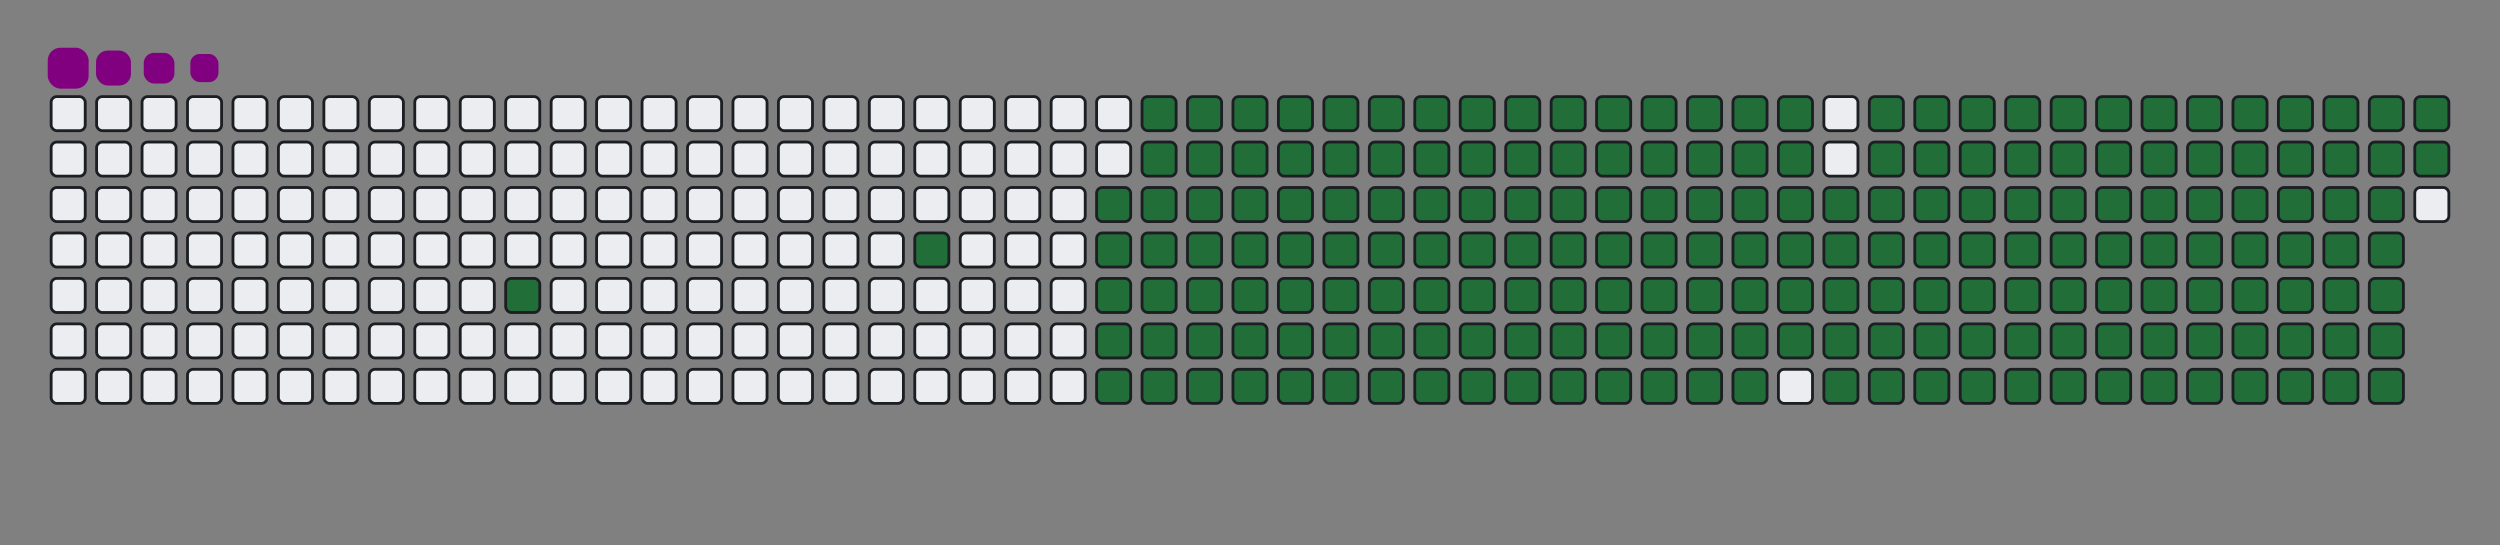 <svg viewBox="-16 -32 880 192" width="880" height="192" xmlns="http://www.w3.org/2000/svg"><rect x="-16" y="-32" width="880" height="192" fill="#808080" stroke="none"/><desc>Generated with https://github.com/Platane/snk</desc><style>@keyframes c0{5.18%{fill:#216e39}5.2%,to{fill:#ebedf0}}@keyframes c1{8.64%{fill:#216e39}8.66%,to{fill:#ebedf0}}@keyframes c2{49.12%{fill:#216e39}49.14%,to{fill:#ebedf0}}@keyframes c3{10.02%{fill:#216e39}10.04%,to{fill:#ebedf0}}@keyframes c4{49.82%{fill:#216e39}49.84%,to{fill:#ebedf0}}@keyframes c5{69.54%{fill:#216e39}69.56%,to{fill:#ebedf0}}@keyframes c6{69.89%{fill:#216e39}69.91%,to{fill:#ebedf0}}@keyframes c7{39.09%{fill:#216e39}39.11%,to{fill:#ebedf0}}@keyframes c8{39.44%{fill:#216e39}39.46%,to{fill:#ebedf0}}@keyframes c9{48.78%{fill:#216e39}48.8%,to{fill:#ebedf0}}@keyframes ca{10.37%{fill:#216e39}10.39%,to{fill:#ebedf0}}@keyframes cb{50.16%{fill:#216e39}50.18%,to{fill:#ebedf0}}@keyframes cc{69.19%{fill:#216e39}69.21%,to{fill:#ebedf0}}@keyframes cd{70.23%{fill:#216e39}70.25%,to{fill:#ebedf0}}@keyframes ce{38.74%{fill:#216e39}38.76%,to{fill:#ebedf0}}@keyframes cf{39.78%{fill:#216e39}39.8%,to{fill:#ebedf0}}@keyframes cg{48.43%{fill:#216e39}48.45%,to{fill:#ebedf0}}@keyframes ch{10.72%{fill:#216e39}10.74%,to{fill:#ebedf0}}@keyframes ci{50.51%{fill:#216e39}50.53%,to{fill:#ebedf0}}@keyframes cj{68.85%{fill:#216e39}68.87%,to{fill:#ebedf0}}@keyframes ck{70.58%{fill:#216e39}70.6%,to{fill:#ebedf0}}@keyframes cl{38.4%{fill:#216e39}38.42%,to{fill:#ebedf0}}@keyframes cm{40.13%{fill:#216e39}40.15%,to{fill:#ebedf0}}@keyframes cn{48.09%{fill:#216e39}48.11%,to{fill:#ebedf0}}@keyframes co{11.06%{fill:#216e39}11.08%,to{fill:#ebedf0}}@keyframes cp{50.86%{fill:#216e39}50.88%,to{fill:#ebedf0}}@keyframes cq{68.5%{fill:#216e39}68.52%,to{fill:#ebedf0}}@keyframes cr{70.92%{fill:#216e39}70.94%,to{fill:#ebedf0}}@keyframes cs{38.05%{fill:#216e39}38.07%,to{fill:#ebedf0}}@keyframes ct{40.47%{fill:#216e39}40.49%,to{fill:#ebedf0}}@keyframes cu{47.74%{fill:#216e39}47.76%,to{fill:#ebedf0}}@keyframes cv{11.41%{fill:#216e39}11.43%,to{fill:#ebedf0}}@keyframes cw{51.2%{fill:#216e39}51.22%,to{fill:#ebedf0}}@keyframes cx{68.16%{fill:#216e39}68.18%,to{fill:#ebedf0}}@keyframes cy{71.27%{fill:#216e39}71.29%,to{fill:#ebedf0}}@keyframes cz{37.71%{fill:#216e39}37.73%,to{fill:#ebedf0}}@keyframes c10{40.82%{fill:#216e39}40.84%,to{fill:#ebedf0}}@keyframes c11{47.39%{fill:#216e39}47.41%,to{fill:#ebedf0}}@keyframes c12{11.75%{fill:#216e39}11.77%,to{fill:#ebedf0}}@keyframes c13{51.55%{fill:#216e39}51.57%,to{fill:#ebedf0}}@keyframes c14{67.81%{fill:#216e39}67.83%,to{fill:#ebedf0}}@keyframes c15{71.62%{fill:#216e39}71.64%,to{fill:#ebedf0}}@keyframes c16{37.36%{fill:#216e39}37.38%,to{fill:#ebedf0}}@keyframes c17{41.17%{fill:#216e39}41.19%,to{fill:#ebedf0}}@keyframes c18{47.05%{fill:#216e39}47.07%,to{fill:#ebedf0}}@keyframes c19{12.1%{fill:#216e39}12.12%,to{fill:#ebedf0}}@keyframes c1a{51.89%{fill:#216e39}51.91%,to{fill:#ebedf0}}@keyframes c1b{67.46%{fill:#216e39}67.48%,to{fill:#ebedf0}}@keyframes c1c{71.96%{fill:#216e39}71.98%,to{fill:#ebedf0}}@keyframes c1d{37.01%{fill:#216e39}37.03%,to{fill:#ebedf0}}@keyframes c1e{41.51%{fill:#216e39}41.53%,to{fill:#ebedf0}}@keyframes c1f{46.7%{fill:#216e39}46.72%,to{fill:#ebedf0}}@keyframes c1g{12.45%{fill:#216e39}12.47%,to{fill:#ebedf0}}@keyframes c1h{52.24%{fill:#216e39}52.26%,to{fill:#ebedf0}}@keyframes c1i{67.12%{fill:#216e39}67.14%,to{fill:#ebedf0}}@keyframes c1j{72.31%{fill:#216e39}72.33%,to{fill:#ebedf0}}@keyframes c1k{36.67%{fill:#216e39}36.69%,to{fill:#ebedf0}}@keyframes c1l{41.86%{fill:#216e39}41.88%,to{fill:#ebedf0}}@keyframes c1m{46.36%{fill:#216e39}46.38%,to{fill:#ebedf0}}@keyframes c1n{12.79%{fill:#216e39}12.81%,to{fill:#ebedf0}}@keyframes c1o{52.59%{fill:#216e39}52.61%,to{fill:#ebedf0}}@keyframes c1p{66.77%{fill:#216e39}66.79%,to{fill:#ebedf0}}@keyframes c1q{72.65%{fill:#216e39}72.67%,to{fill:#ebedf0}}@keyframes c1r{36.32%{fill:#216e39}36.34%,to{fill:#ebedf0}}@keyframes c1s{42.2%{fill:#216e39}42.22%,to{fill:#ebedf0}}@keyframes c1t{46.01%{fill:#216e39}46.03%,to{fill:#ebedf0}}@keyframes c1u{13.14%{fill:#216e39}13.16%,to{fill:#ebedf0}}@keyframes c1v{52.93%{fill:#216e39}52.95%,to{fill:#ebedf0}}@keyframes c1w{66.43%{fill:#216e39}66.45%,to{fill:#ebedf0}}@keyframes c1x{73%{fill:#216e39}73.02%,to{fill:#ebedf0}}@keyframes c1y{35.98%{fill:#216e39}36%,to{fill:#ebedf0}}@keyframes c1z{42.55%{fill:#216e39}42.57%,to{fill:#ebedf0}}@keyframes c20{45.66%{fill:#216e39}45.68%,to{fill:#ebedf0}}@keyframes c21{13.48%{fill:#216e39}13.5%,to{fill:#ebedf0}}@keyframes c22{53.28%{fill:#216e39}53.3%,to{fill:#ebedf0}}@keyframes c23{66.08%{fill:#216e39}66.1%,to{fill:#ebedf0}}@keyframes c24{73.35%{fill:#216e39}73.37%,to{fill:#ebedf0}}@keyframes c25{35.63%{fill:#216e39}35.65%,to{fill:#ebedf0}}@keyframes c26{42.9%{fill:#216e39}42.92%,to{fill:#ebedf0}}@keyframes c27{45.32%{fill:#216e39}45.34%,to{fill:#ebedf0}}@keyframes c28{13.83%{fill:#216e39}13.85%,to{fill:#ebedf0}}@keyframes c29{53.62%{fill:#216e39}53.64%,to{fill:#ebedf0}}@keyframes c2a{65.73%{fill:#216e39}65.75%,to{fill:#ebedf0}}@keyframes c2b{73.69%{fill:#216e39}73.71%,to{fill:#ebedf0}}@keyframes c2c{35.28%{fill:#216e39}35.3%,to{fill:#ebedf0}}@keyframes c2d{43.24%{fill:#216e39}43.26%,to{fill:#ebedf0}}@keyframes c2e{44.97%{fill:#216e39}44.99%,to{fill:#ebedf0}}@keyframes c2f{14.18%{fill:#216e39}14.2%,to{fill:#ebedf0}}@keyframes c2g{53.97%{fill:#216e39}53.99%,to{fill:#ebedf0}}@keyframes c2h{65.39%{fill:#216e39}65.41%,to{fill:#ebedf0}}@keyframes c2i{74.04%{fill:#216e39}74.06%,to{fill:#ebedf0}}@keyframes c2j{34.94%{fill:#216e39}34.96%,to{fill:#ebedf0}}@keyframes c2k{43.59%{fill:#216e39}43.61%,to{fill:#ebedf0}}@keyframes c2l{44.63%{fill:#216e39}44.65%,to{fill:#ebedf0}}@keyframes c2m{14.52%{fill:#216e39}14.54%,to{fill:#ebedf0}}@keyframes c2n{54.32%{fill:#216e39}54.34%,to{fill:#ebedf0}}@keyframes c2o{65.04%{fill:#216e39}65.06%,to{fill:#ebedf0}}@keyframes c2p{74.38%{fill:#216e39}74.4%,to{fill:#ebedf0}}@keyframes c2q{34.59%{fill:#216e39}34.61%,to{fill:#ebedf0}}@keyframes c2r{43.93%{fill:#216e39}43.95%,to{fill:#ebedf0}}@keyframes c2s{44.28%{fill:#216e39}44.3%,to{fill:#ebedf0}}@keyframes c2t{14.87%{fill:#216e39}14.89%,to{fill:#ebedf0}}@keyframes c2u{54.66%{fill:#216e39}54.68%,to{fill:#ebedf0}}@keyframes c2v{64.7%{fill:#216e39}64.72%,to{fill:#ebedf0}}@keyframes c2w{74.73%{fill:#216e39}74.75%,to{fill:#ebedf0}}@keyframes c2x{34.25%{fill:#216e39}34.27%,to{fill:#ebedf0}}@keyframes c2y{33.9%{fill:#216e39}33.92%,to{fill:#ebedf0}}@keyframes c2z{33.55%{fill:#216e39}33.57%,to{fill:#ebedf0}}@keyframes c30{15.21%{fill:#216e39}15.23%,to{fill:#ebedf0}}@keyframes c31{55.01%{fill:#216e39}55.03%,to{fill:#ebedf0}}@keyframes c32{64.35%{fill:#216e39}64.37%,to{fill:#ebedf0}}@keyframes c33{33.21%{fill:#216e39}33.23%,to{fill:#ebedf0}}@keyframes c34{15.56%{fill:#216e39}15.58%,to{fill:#ebedf0}}@keyframes c35{55.35%{fill:#216e39}55.37%,to{fill:#ebedf0}}@keyframes c36{64%{fill:#216e39}64.02%,to{fill:#ebedf0}}@keyframes c37{75.42%{fill:#216e39}75.44%,to{fill:#ebedf0}}@keyframes c38{25.25%{fill:#216e39}25.27%,to{fill:#ebedf0}}@keyframes c39{25.6%{fill:#216e39}25.62%,to{fill:#ebedf0}}@keyframes c3a{32.86%{fill:#216e39}32.88%,to{fill:#ebedf0}}@keyframes c3b{15.91%{fill:#216e39}15.93%,to{fill:#ebedf0}}@keyframes c3c{55.7%{fill:#216e39}55.72%,to{fill:#ebedf0}}@keyframes c3d{63.66%{fill:#216e39}63.68%,to{fill:#ebedf0}}@keyframes c3e{75.77%{fill:#216e39}75.79%,to{fill:#ebedf0}}@keyframes c3f{24.9%{fill:#216e39}24.92%,to{fill:#ebedf0}}@keyframes c3g{25.94%{fill:#216e39}25.96%,to{fill:#ebedf0}}@keyframes c3h{32.52%{fill:#216e39}32.54%,to{fill:#ebedf0}}@keyframes c3i{16.25%{fill:#216e39}16.27%,to{fill:#ebedf0}}@keyframes c3j{56.05%{fill:#216e39}56.07%,to{fill:#ebedf0}}@keyframes c3k{63.31%{fill:#216e39}63.33%,to{fill:#ebedf0}}@keyframes c3l{76.11%{fill:#216e39}76.13%,to{fill:#ebedf0}}@keyframes c3m{24.56%{fill:#216e39}24.58%,to{fill:#ebedf0}}@keyframes c3n{26.29%{fill:#216e39}26.31%,to{fill:#ebedf0}}@keyframes c3o{32.17%{fill:#216e39}32.19%,to{fill:#ebedf0}}@keyframes c3p{16.6%{fill:#216e39}16.62%,to{fill:#ebedf0}}@keyframes c3q{56.39%{fill:#216e39}56.41%,to{fill:#ebedf0}}@keyframes c3r{62.97%{fill:#216e39}62.99%,to{fill:#ebedf0}}@keyframes c3s{76.46%{fill:#216e39}76.48%,to{fill:#ebedf0}}@keyframes c3t{24.21%{fill:#216e39}24.23%,to{fill:#ebedf0}}@keyframes c3u{26.63%{fill:#216e39}26.65%,to{fill:#ebedf0}}@keyframes c3v{31.82%{fill:#216e39}31.84%,to{fill:#ebedf0}}@keyframes c3w{16.95%{fill:#216e39}16.97%,to{fill:#ebedf0}}@keyframes c3x{56.74%{fill:#216e39}56.76%,to{fill:#ebedf0}}@keyframes c3y{62.62%{fill:#216e39}62.64%,to{fill:#ebedf0}}@keyframes c3z{76.81%{fill:#216e39}76.83%,to{fill:#ebedf0}}@keyframes c40{23.87%{fill:#216e39}23.89%,to{fill:#ebedf0}}@keyframes c41{26.98%{fill:#216e39}27%,to{fill:#ebedf0}}@keyframes c42{31.48%{fill:#216e39}31.5%,to{fill:#ebedf0}}@keyframes c43{17.29%{fill:#216e39}17.31%,to{fill:#ebedf0}}@keyframes c44{57.08%{fill:#216e39}57.1%,to{fill:#ebedf0}}@keyframes c45{62.27%{fill:#216e39}62.29%,to{fill:#ebedf0}}@keyframes c46{77.15%{fill:#216e39}77.17%,to{fill:#ebedf0}}@keyframes c47{23.52%{fill:#216e39}23.54%,to{fill:#ebedf0}}@keyframes c48{27.33%{fill:#216e39}27.35%,to{fill:#ebedf0}}@keyframes c49{31.13%{fill:#216e39}31.15%,to{fill:#ebedf0}}@keyframes c4a{17.64%{fill:#216e39}17.66%,to{fill:#ebedf0}}@keyframes c4b{57.43%{fill:#216e39}57.45%,to{fill:#ebedf0}}@keyframes c4c{61.93%{fill:#216e39}61.95%,to{fill:#ebedf0}}@keyframes c4d{77.5%{fill:#216e39}77.52%,to{fill:#ebedf0}}@keyframes c4e{23.17%{fill:#216e39}23.19%,to{fill:#ebedf0}}@keyframes c4f{27.67%{fill:#216e39}27.69%,to{fill:#ebedf0}}@keyframes c4g{30.79%{fill:#216e39}30.81%,to{fill:#ebedf0}}@keyframes c4h{17.98%{fill:#216e39}18%,to{fill:#ebedf0}}@keyframes c4i{57.78%{fill:#216e39}57.8%,to{fill:#ebedf0}}@keyframes c4j{61.58%{fill:#216e39}61.6%,to{fill:#ebedf0}}@keyframes c4k{77.84%{fill:#216e39}77.86%,to{fill:#ebedf0}}@keyframes c4l{22.83%{fill:#216e39}22.85%,to{fill:#ebedf0}}@keyframes c4m{28.02%{fill:#216e39}28.04%,to{fill:#ebedf0}}@keyframes c4n{30.44%{fill:#216e39}30.46%,to{fill:#ebedf0}}@keyframes c4o{18.33%{fill:#216e39}18.35%,to{fill:#ebedf0}}@keyframes c4p{58.12%{fill:#216e39}58.14%,to{fill:#ebedf0}}@keyframes c4q{61.24%{fill:#216e39}61.26%,to{fill:#ebedf0}}@keyframes c4r{78.19%{fill:#216e39}78.21%,to{fill:#ebedf0}}@keyframes c4s{22.48%{fill:#216e39}22.5%,to{fill:#ebedf0}}@keyframes c4t{28.36%{fill:#216e39}28.38%,to{fill:#ebedf0}}@keyframes c4u{30.09%{fill:#216e39}30.11%,to{fill:#ebedf0}}@keyframes c4v{18.68%{fill:#216e39}18.7%,to{fill:#ebedf0}}@keyframes c4w{58.47%{fill:#216e39}58.49%,to{fill:#ebedf0}}@keyframes c4x{60.89%{fill:#216e39}60.91%,to{fill:#ebedf0}}@keyframes c4y{78.54%{fill:#216e39}78.56%,to{fill:#ebedf0}}@keyframes c4z{22.14%{fill:#216e39}22.16%,to{fill:#ebedf0}}@keyframes c50{28.71%{fill:#216e39}28.73%,to{fill:#ebedf0}}@keyframes c51{29.75%{fill:#216e39}29.77%,to{fill:#ebedf0}}@keyframes c52{19.02%{fill:#216e39}19.04%,to{fill:#ebedf0}}@keyframes c53{58.81%{fill:#216e39}58.83%,to{fill:#ebedf0}}@keyframes c54{60.54%{fill:#216e39}60.56%,to{fill:#ebedf0}}@keyframes c55{78.88%{fill:#216e39}78.9%,to{fill:#ebedf0}}@keyframes c56{21.79%{fill:#216e39}21.81%,to{fill:#ebedf0}}@keyframes c57{29.06%{fill:#216e39}29.08%,to{fill:#ebedf0}}@keyframes c58{29.4%{fill:#216e39}29.42%,to{fill:#ebedf0}}@keyframes c59{19.37%{fill:#216e39}19.39%,to{fill:#ebedf0}}@keyframes c5a{59.16%{fill:#216e39}59.18%,to{fill:#ebedf0}}@keyframes c5b{60.2%{fill:#216e39}60.22%,to{fill:#ebedf0}}@keyframes c5c{79.23%{fill:#216e39}79.25%,to{fill:#ebedf0}}@keyframes c5d{21.44%{fill:#216e39}21.46%,to{fill:#ebedf0}}@keyframes c5e{20.41%{fill:#216e39}20.43%,to{fill:#ebedf0}}@keyframes c5f{20.06%{fill:#216e39}20.08%,to{fill:#ebedf0}}@keyframes c5g{19.71%{fill:#216e39}19.73%,to{fill:#ebedf0}}@keyframes c5h{59.51%{fill:#216e39}59.53%,to{fill:#ebedf0}}@keyframes c5i{59.85%{fill:#216e39}59.87%,to{fill:#ebedf0}}@keyframes c5j{79.57%{fill:#216e39}79.59%,to{fill:#ebedf0}}@keyframes c5k{21.1%{fill:#216e39}21.12%,to{fill:#ebedf0}}@keyframes c5l{20.75%{fill:#216e39}20.77%,to{fill:#ebedf0}}@keyframes u0{5.18%,5.2%,8.64%{transform:scale(0,1)}10.02%,10.04%,10.37%,8.66%{transform:scale(.01,1)}10.39%,10.72%,10.74%,11.06%{transform:scale(.02,1)}11.08%,11.41%,11.43%,11.75%{transform:scale(.03,1)}11.77%,12.1%,12.12%,12.45%{transform:scale(.04,1)}12.47%,12.79%,12.81%,13.14%{transform:scale(.05,1)}13.16%,13.48%,13.5%,13.83%{transform:scale(.06,1)}13.85%,14.18%,14.2%,14.52%{transform:scale(.07,1)}14.54%,14.87%,14.89%,15.21%{transform:scale(.08,1)}15.23%,15.56%,15.58%,15.91%{transform:scale(.09,1)}15.93%,16.25%,16.27%,16.6%{transform:scale(.1,1)}16.62%,16.95%,16.97%,17.29%{transform:scale(.11,1)}17.31%,17.64%,17.66%,17.98%{transform:scale(.12,1)}18%,18.33%,18.35%,18.68%{transform:scale(.13,1)}18.7%,19.02%,19.04%,19.37%{transform:scale(.14,1)}19.39%,19.71%,19.73%,20.06%{transform:scale(.15,1)}20.08%,20.41%,20.43%,20.75%{transform:scale(.16,1)}20.77%,21.1%,21.12%,21.44%{transform:scale(.17,1)}21.46%,21.79%,21.81%,22.14%{transform:scale(.18,1)}22.16%,22.48%,22.5%,22.83%{transform:scale(.19,1)}22.85%,23.17%,23.19%,23.52%{transform:scale(.2,1)}23.54%,23.87%,23.89%,24.21%{transform:scale(.21,1)}24.23%,24.56%,24.58%,24.9%{transform:scale(.22,1)}24.92%,25.25%,25.27%,25.6%{transform:scale(.23,1)}25.62%,25.94%,25.96%,26.29%{transform:scale(.24,1)}26.31%,26.63%,26.65%,26.98%{transform:scale(.25,1)}27%,27.33%,27.35%,27.67%{transform:scale(.26,1)}27.69%,28.02%,28.04%,28.36%{transform:scale(.27,1)}28.38%,28.71%,28.73%,29.06%{transform:scale(.28,1)}29.08%,29.4%,29.42%,29.75%{transform:scale(.29,1)}29.77%,30.09%,30.11%,30.44%{transform:scale(.3,1)}30.46%,30.79%,30.81%,31.13%{transform:scale(.31,1)}31.15%,31.48%,31.5%,31.82%{transform:scale(.32,1)}31.84%,32.17%,32.19%,32.52%{transform:scale(.33,1)}32.54%,32.86%,32.88%,33.21%{transform:scale(.34,1)}33.23%,33.55%,33.57%,33.9%{transform:scale(.35,1)}33.92%,34.25%,34.27%,34.59%{transform:scale(.36,1)}34.61%,34.94%,34.96%,35.28%{transform:scale(.37,1)}35.3%,35.63%,35.65%,35.98%{transform:scale(.38,1)}36%,36.32%,36.34%,36.67%{transform:scale(.39,1)}36.69%,37.01%,37.03%,37.36%{transform:scale(.4,1)}37.38%,37.71%,37.73%,38.05%{transform:scale(.41,1)}38.07%,38.4%,38.42%,38.74%{transform:scale(.42,1)}38.76%,39.09%,39.11%,39.44%{transform:scale(.43,1)}39.46%,39.78%,39.8%,40.13%{transform:scale(.44,1)}40.15%,40.47%,40.49%,40.82%{transform:scale(.45,1)}40.84%,41.17%,41.19%,41.51%{transform:scale(.46,1)}41.53%,41.86%,41.88%,42.2%{transform:scale(.47,1)}42.22%,42.55%,42.57%,42.9%{transform:scale(.48,1)}42.92%,43.24%,43.26%,43.59%{transform:scale(.49,1)}43.61%,43.93%,43.95%,44.28%,44.3%,44.63%{transform:scale(.5,1)}44.65%,44.97%,44.99%,45.32%{transform:scale(.51,1)}45.34%,45.66%,45.68%,46.01%{transform:scale(.52,1)}46.03%,46.36%,46.38%,46.7%{transform:scale(.53,1)}46.72%,47.05%,47.07%,47.39%{transform:scale(.54,1)}47.41%,47.74%,47.76%,48.09%{transform:scale(.55,1)}48.11%,48.43%,48.45%,48.78%{transform:scale(.56,1)}48.8%,49.12%,49.14%,49.82%{transform:scale(.57,1)}49.84%,50.16%,50.18%,50.51%{transform:scale(.58,1)}50.53%,50.86%,50.88%,51.2%{transform:scale(.59,1)}51.22%,51.55%,51.57%,51.89%{transform:scale(.6,1)}51.91%,52.24%,52.26%,52.59%{transform:scale(.61,1)}52.61%,52.93%,52.95%,53.28%{transform:scale(.62,1)}53.3%,53.62%,53.64%,53.97%{transform:scale(.63,1)}53.99%,54.32%,54.34%,54.66%{transform:scale(.64,1)}54.68%,55.01%,55.03%,55.35%{transform:scale(.65,1)}55.37%,55.7%,55.72%,56.05%{transform:scale(.66,1)}56.07%,56.39%,56.41%,56.74%{transform:scale(.67,1)}56.76%,57.08%,57.1%,57.43%{transform:scale(.68,1)}57.45%,57.78%,57.8%,58.12%{transform:scale(.69,1)}58.14%,58.47%,58.49%,58.81%{transform:scale(.7,1)}58.83%,59.16%,59.18%,59.51%{transform:scale(.71,1)}59.53%,59.85%,59.87%,60.2%{transform:scale(.72,1)}60.22%,60.54%,60.56%,60.89%{transform:scale(.73,1)}60.91%,61.24%,61.26%,61.58%{transform:scale(.74,1)}61.6%,61.93%,61.95%,62.27%{transform:scale(.75,1)}62.29%,62.62%,62.64%,62.97%{transform:scale(.76,1)}62.99%,63.31%,63.33%,63.66%{transform:scale(.77,1)}63.68%,64%,64.02%,64.35%{transform:scale(.78,1)}64.37%,64.7%,64.72%,65.04%{transform:scale(.79,1)}65.06%,65.39%,65.41%,65.73%{transform:scale(.8,1)}65.75%,66.08%,66.1%,66.43%{transform:scale(.81,1)}66.45%,66.77%,66.79%,67.12%{transform:scale(.82,1)}67.14%,67.46%,67.48%,67.81%{transform:scale(.83,1)}67.83%,68.16%,68.18%,68.5%{transform:scale(.84,1)}68.52%,68.85%,68.87%,69.19%{transform:scale(.85,1)}69.21%,69.54%,69.56%,69.89%{transform:scale(.86,1)}69.91%,70.23%,70.25%,70.58%{transform:scale(.87,1)}70.6%,70.92%,70.94%,71.27%{transform:scale(.88,1)}71.29%,71.62%,71.64%,71.96%{transform:scale(.89,1)}71.98%,72.31%,72.33%,72.65%{transform:scale(.9,1)}72.67%,73%,73.02%,73.35%{transform:scale(.91,1)}73.37%,73.69%,73.71%,74.04%{transform:scale(.92,1)}74.06%,74.38%,74.4%,74.73%{transform:scale(.93,1)}74.75%,75.42%,75.44%,75.77%{transform:scale(.94,1)}75.79%,76.11%,76.13%,76.46%{transform:scale(.95,1)}76.48%,76.81%,76.83%,77.15%{transform:scale(.96,1)}77.17%,77.5%,77.52%,77.84%{transform:scale(.97,1)}77.86%,78.19%,78.21%,78.54%{transform:scale(.98,1)}78.56%,78.88%,78.9%,79.23%{transform:scale(.99,1)}79.25%,79.57%,79.59%,to{transform:scale(1,1)}}@keyframes s0{0%,99.65%{transform:translate(0,-16px)}.35%{transform:translate(0,0)}3.81%{transform:translate(160px,0)}5.19%{transform:translate(160px,64px)}8.3%{transform:translate(304px,64px)}8.65%{transform:translate(304px,48px)}19.72%{transform:translate(816px,48px)}20.42%{transform:translate(816px,16px)}20.76%{transform:translate(832px,16px)}21.11%{transform:translate(832px,0)}25.26%{transform:translate(640px,0)}25.61%{transform:translate(640px,16px)}29.07%{transform:translate(800px,16px)}29.41%{transform:translate(800px,32px)}33.56%{transform:translate(608px,32px)}34.26%{transform:translate(608px,0)}39.1%{transform:translate(384px,0)}39.45%{transform:translate(384px,16px)}43.94%{transform:translate(592px,16px)}44.29%{transform:translate(592px,32px)}49.13%{transform:translate(368px,32px)}49.83%{transform:translate(368px,64px)}59.52%{transform:translate(816px,64px)}59.86%,79.93%{transform:translate(816px,80px)}69.55%{transform:translate(368px,80px)}69.9%{transform:translate(368px,96px)}79.58%{transform:translate(816px,96px)}94.46%{transform:translate(144px,80px)}95.5%{transform:translate(144px,32px)}95.85%{transform:translate(128px,32px)}96.19%{transform:translate(128px,16px)}97.92%{transform:translate(48px,16px)}98.62%{transform:translate(48px,-16px)}}@keyframes s1{0%,99.65%{transform:translate(16px,-16px)}.35%{transform:translate(0,-16px)}.69%{transform:translate(0,0)}4.15%{transform:translate(160px,0)}5.54%{transform:translate(160px,64px)}8.65%{transform:translate(304px,64px)}9%{transform:translate(304px,48px)}20.07%{transform:translate(816px,48px)}20.76%{transform:translate(816px,16px)}21.11%{transform:translate(832px,16px)}21.45%{transform:translate(832px,0)}25.61%{transform:translate(640px,0)}25.95%{transform:translate(640px,16px)}29.41%{transform:translate(800px,16px)}29.76%{transform:translate(800px,32px)}33.91%{transform:translate(608px,32px)}34.6%{transform:translate(608px,0)}39.45%{transform:translate(384px,0)}39.79%{transform:translate(384px,16px)}44.29%{transform:translate(592px,16px)}44.64%{transform:translate(592px,32px)}49.48%{transform:translate(368px,32px)}50.17%{transform:translate(368px,64px)}59.86%{transform:translate(816px,64px)}60.21%,80.28%{transform:translate(816px,80px)}69.9%{transform:translate(368px,80px)}70.24%{transform:translate(368px,96px)}79.93%{transform:translate(816px,96px)}94.81%{transform:translate(144px,80px)}95.85%{transform:translate(144px,32px)}96.19%{transform:translate(128px,32px)}96.54%{transform:translate(128px,16px)}98.27%{transform:translate(48px,16px)}98.96%{transform:translate(48px,-16px)}}@keyframes s2{0%,99.65%{transform:translate(32px,-16px)}.69%{transform:translate(0,-16px)}1.04%{transform:translate(0,0)}4.5%{transform:translate(160px,0)}5.88%{transform:translate(160px,64px)}9%{transform:translate(304px,64px)}9.34%{transform:translate(304px,48px)}20.42%{transform:translate(816px,48px)}21.11%{transform:translate(816px,16px)}21.45%{transform:translate(832px,16px)}21.8%{transform:translate(832px,0)}25.95%{transform:translate(640px,0)}26.3%{transform:translate(640px,16px)}29.76%{transform:translate(800px,16px)}30.1%{transform:translate(800px,32px)}34.26%{transform:translate(608px,32px)}34.95%{transform:translate(608px,0)}39.79%{transform:translate(384px,0)}40.14%{transform:translate(384px,16px)}44.64%{transform:translate(592px,16px)}44.98%{transform:translate(592px,32px)}49.83%{transform:translate(368px,32px)}50.52%{transform:translate(368px,64px)}60.21%{transform:translate(816px,64px)}60.55%,80.62%{transform:translate(816px,80px)}70.24%{transform:translate(368px,80px)}70.59%{transform:translate(368px,96px)}80.28%{transform:translate(816px,96px)}95.16%{transform:translate(144px,80px)}96.19%{transform:translate(144px,32px)}96.54%{transform:translate(128px,32px)}96.89%{transform:translate(128px,16px)}98.62%{transform:translate(48px,16px)}99.31%{transform:translate(48px,-16px)}}@keyframes s3{0%,99.65%{transform:translate(48px,-16px)}1.04%{transform:translate(0,-16px)}1.38%{transform:translate(0,0)}4.84%{transform:translate(160px,0)}6.23%{transform:translate(160px,64px)}9.34%{transform:translate(304px,64px)}9.69%{transform:translate(304px,48px)}20.76%{transform:translate(816px,48px)}21.45%{transform:translate(816px,16px)}21.8%{transform:translate(832px,16px)}22.15%{transform:translate(832px,0)}26.3%{transform:translate(640px,0)}26.64%{transform:translate(640px,16px)}30.1%{transform:translate(800px,16px)}30.45%{transform:translate(800px,32px)}34.6%{transform:translate(608px,32px)}35.29%{transform:translate(608px,0)}40.14%{transform:translate(384px,0)}40.48%{transform:translate(384px,16px)}44.98%{transform:translate(592px,16px)}45.33%{transform:translate(592px,32px)}50.17%{transform:translate(368px,32px)}50.87%{transform:translate(368px,64px)}60.55%{transform:translate(816px,64px)}60.9%,80.97%{transform:translate(816px,80px)}70.59%{transform:translate(368px,80px)}70.93%{transform:translate(368px,96px)}80.62%{transform:translate(816px,96px)}95.5%{transform:translate(144px,80px)}96.54%{transform:translate(144px,32px)}96.89%{transform:translate(128px,32px)}97.23%{transform:translate(128px,16px)}98.96%{transform:translate(48px,16px)}}:root{--cb:#1b1f230a;--cs:purple;--ce:#ebedf0;--c0:#ebedf0;--c1:#9be9a8;--c2:#40c463;--c3:#30a14e;--c4:#216e39}@media (prefers-color-scheme:dark){:root{--cb:#1b1f230a;--cs:purple;--ce:#161b22;--c1:#01311f;--c2:#034525;--c3:#0f6d31;--c4:#00c647}}.c{shape-rendering:geometricPrecision;fill:#ebedf0;stroke-width:1px;stroke:#1b1f230a;animation:none 28900ms linear infinite}.c.c0{fill:#216e39;animation-name:c0}.c.c1,.c.c2,.c.c3{fill:#216e39;animation-name:c1}.c.c2,.c.c3{animation-name:c2}.c.c3{animation-name:c3}.c.c4,.c.c5,.c.c6{fill:#216e39;animation-name:c4}.c.c5,.c.c6{animation-name:c5}.c.c6{animation-name:c6}.c.c7,.c.c8,.c.c9{fill:#216e39;animation-name:c7}.c.c8,.c.c9{animation-name:c8}.c.c9{animation-name:c9}.c.ca,.c.cb,.c.cc{fill:#216e39;animation-name:ca}.c.cb,.c.cc{animation-name:cb}.c.cc{animation-name:cc}.c.cd,.c.ce,.c.cf{fill:#216e39;animation-name:cd}.c.ce,.c.cf{animation-name:ce}.c.cf{animation-name:cf}.c.cg,.c.ch,.c.ci{fill:#216e39;animation-name:cg}.c.ch,.c.ci{animation-name:ch}.c.ci{animation-name:ci}.c.cj,.c.ck,.c.cl{fill:#216e39;animation-name:cj}.c.ck,.c.cl{animation-name:ck}.c.cl{animation-name:cl}.c.cm,.c.cn,.c.co{fill:#216e39;animation-name:cm}.c.cn,.c.co{animation-name:cn}.c.co{animation-name:co}.c.cp,.c.cq,.c.cr{fill:#216e39;animation-name:cp}.c.cq,.c.cr{animation-name:cq}.c.cr{animation-name:cr}.c.cs,.c.ct,.c.cu{fill:#216e39;animation-name:cs}.c.ct,.c.cu{animation-name:ct}.c.cu{animation-name:cu}.c.cv,.c.cw,.c.cx{fill:#216e39;animation-name:cv}.c.cw,.c.cx{animation-name:cw}.c.cx{animation-name:cx}.c.c10,.c.cy,.c.cz{fill:#216e39;animation-name:cy}.c.c10,.c.cz{animation-name:cz}.c.c10{animation-name:c10}.c.c11,.c.c12,.c.c13{fill:#216e39;animation-name:c11}.c.c12,.c.c13{animation-name:c12}.c.c13{animation-name:c13}.c.c14,.c.c15,.c.c16{fill:#216e39;animation-name:c14}.c.c15,.c.c16{animation-name:c15}.c.c16{animation-name:c16}.c.c17,.c.c18,.c.c19{fill:#216e39;animation-name:c17}.c.c18,.c.c19{animation-name:c18}.c.c19{animation-name:c19}.c.c1a,.c.c1b,.c.c1c{fill:#216e39;animation-name:c1a}.c.c1b,.c.c1c{animation-name:c1b}.c.c1c{animation-name:c1c}.c.c1d,.c.c1e,.c.c1f{fill:#216e39;animation-name:c1d}.c.c1e,.c.c1f{animation-name:c1e}.c.c1f{animation-name:c1f}.c.c1g,.c.c1h,.c.c1i{fill:#216e39;animation-name:c1g}.c.c1h,.c.c1i{animation-name:c1h}.c.c1i{animation-name:c1i}.c.c1j,.c.c1k,.c.c1l{fill:#216e39;animation-name:c1j}.c.c1k,.c.c1l{animation-name:c1k}.c.c1l{animation-name:c1l}.c.c1m,.c.c1n,.c.c1o{fill:#216e39;animation-name:c1m}.c.c1n,.c.c1o{animation-name:c1n}.c.c1o{animation-name:c1o}.c.c1p,.c.c1q,.c.c1r{fill:#216e39;animation-name:c1p}.c.c1q,.c.c1r{animation-name:c1q}.c.c1r{animation-name:c1r}.c.c1s,.c.c1t,.c.c1u{fill:#216e39;animation-name:c1s}.c.c1t,.c.c1u{animation-name:c1t}.c.c1u{animation-name:c1u}.c.c1v,.c.c1w,.c.c1x{fill:#216e39;animation-name:c1v}.c.c1w,.c.c1x{animation-name:c1w}.c.c1x{animation-name:c1x}.c.c1y,.c.c1z,.c.c20{fill:#216e39;animation-name:c1y}.c.c1z,.c.c20{animation-name:c1z}.c.c20{animation-name:c20}.c.c21,.c.c22,.c.c23{fill:#216e39;animation-name:c21}.c.c22,.c.c23{animation-name:c22}.c.c23{animation-name:c23}.c.c24,.c.c25,.c.c26{fill:#216e39;animation-name:c24}.c.c25,.c.c26{animation-name:c25}.c.c26{animation-name:c26}.c.c27,.c.c28,.c.c29{fill:#216e39;animation-name:c27}.c.c28,.c.c29{animation-name:c28}.c.c29{animation-name:c29}.c.c2a,.c.c2b,.c.c2c{fill:#216e39;animation-name:c2a}.c.c2b,.c.c2c{animation-name:c2b}.c.c2c{animation-name:c2c}.c.c2d,.c.c2e,.c.c2f{fill:#216e39;animation-name:c2d}.c.c2e,.c.c2f{animation-name:c2e}.c.c2f{animation-name:c2f}.c.c2g,.c.c2h,.c.c2i{fill:#216e39;animation-name:c2g}.c.c2h,.c.c2i{animation-name:c2h}.c.c2i{animation-name:c2i}.c.c2j,.c.c2k,.c.c2l{fill:#216e39;animation-name:c2j}.c.c2k,.c.c2l{animation-name:c2k}.c.c2l{animation-name:c2l}.c.c2m,.c.c2n,.c.c2o{fill:#216e39;animation-name:c2m}.c.c2n,.c.c2o{animation-name:c2n}.c.c2o{animation-name:c2o}.c.c2p,.c.c2q,.c.c2r{fill:#216e39;animation-name:c2p}.c.c2q,.c.c2r{animation-name:c2q}.c.c2r{animation-name:c2r}.c.c2s,.c.c2t,.c.c2u{fill:#216e39;animation-name:c2s}.c.c2t,.c.c2u{animation-name:c2t}.c.c2u{animation-name:c2u}.c.c2v,.c.c2w,.c.c2x{fill:#216e39;animation-name:c2v}.c.c2w,.c.c2x{animation-name:c2w}.c.c2x{animation-name:c2x}.c.c2y,.c.c2z,.c.c30{fill:#216e39;animation-name:c2y}.c.c2z,.c.c30{animation-name:c2z}.c.c30{animation-name:c30}.c.c31,.c.c32,.c.c33{fill:#216e39;animation-name:c31}.c.c32,.c.c33{animation-name:c32}.c.c33{animation-name:c33}.c.c34,.c.c35,.c.c36{fill:#216e39;animation-name:c34}.c.c35,.c.c36{animation-name:c35}.c.c36{animation-name:c36}.c.c37,.c.c38,.c.c39{fill:#216e39;animation-name:c37}.c.c38,.c.c39{animation-name:c38}.c.c39{animation-name:c39}.c.c3a,.c.c3b,.c.c3c{fill:#216e39;animation-name:c3a}.c.c3b,.c.c3c{animation-name:c3b}.c.c3c{animation-name:c3c}.c.c3d,.c.c3e,.c.c3f{fill:#216e39;animation-name:c3d}.c.c3e,.c.c3f{animation-name:c3e}.c.c3f{animation-name:c3f}.c.c3g,.c.c3h,.c.c3i{fill:#216e39;animation-name:c3g}.c.c3h,.c.c3i{animation-name:c3h}.c.c3i{animation-name:c3i}.c.c3j,.c.c3k,.c.c3l{fill:#216e39;animation-name:c3j}.c.c3k,.c.c3l{animation-name:c3k}.c.c3l{animation-name:c3l}.c.c3m,.c.c3n,.c.c3o{fill:#216e39;animation-name:c3m}.c.c3n,.c.c3o{animation-name:c3n}.c.c3o{animation-name:c3o}.c.c3p,.c.c3q,.c.c3r{fill:#216e39;animation-name:c3p}.c.c3q,.c.c3r{animation-name:c3q}.c.c3r{animation-name:c3r}.c.c3s,.c.c3t,.c.c3u{fill:#216e39;animation-name:c3s}.c.c3t,.c.c3u{animation-name:c3t}.c.c3u{animation-name:c3u}.c.c3v,.c.c3w,.c.c3x{fill:#216e39;animation-name:c3v}.c.c3w,.c.c3x{animation-name:c3w}.c.c3x{animation-name:c3x}.c.c3y,.c.c3z,.c.c40{fill:#216e39;animation-name:c3y}.c.c3z,.c.c40{animation-name:c3z}.c.c40{animation-name:c40}.c.c41,.c.c42,.c.c43{fill:#216e39;animation-name:c41}.c.c42,.c.c43{animation-name:c42}.c.c43{animation-name:c43}.c.c44,.c.c45,.c.c46{fill:#216e39;animation-name:c44}.c.c45,.c.c46{animation-name:c45}.c.c46{animation-name:c46}.c.c47,.c.c48,.c.c49{fill:#216e39;animation-name:c47}.c.c48,.c.c49{animation-name:c48}.c.c49{animation-name:c49}.c.c4a,.c.c4b,.c.c4c{fill:#216e39;animation-name:c4a}.c.c4b,.c.c4c{animation-name:c4b}.c.c4c{animation-name:c4c}.c.c4d,.c.c4e,.c.c4f{fill:#216e39;animation-name:c4d}.c.c4e,.c.c4f{animation-name:c4e}.c.c4f{animation-name:c4f}.c.c4g,.c.c4h,.c.c4i{fill:#216e39;animation-name:c4g}.c.c4h,.c.c4i{animation-name:c4h}.c.c4i{animation-name:c4i}.c.c4j,.c.c4k,.c.c4l{fill:#216e39;animation-name:c4j}.c.c4k,.c.c4l{animation-name:c4k}.c.c4l{animation-name:c4l}.c.c4m,.c.c4n,.c.c4o{fill:#216e39;animation-name:c4m}.c.c4n,.c.c4o{animation-name:c4n}.c.c4o{animation-name:c4o}.c.c4p,.c.c4q,.c.c4r{fill:#216e39;animation-name:c4p}.c.c4q,.c.c4r{animation-name:c4q}.c.c4r{animation-name:c4r}.c.c4s,.c.c4t,.c.c4u{fill:#216e39;animation-name:c4s}.c.c4t,.c.c4u{animation-name:c4t}.c.c4u{animation-name:c4u}.c.c4v,.c.c4w,.c.c4x{fill:#216e39;animation-name:c4v}.c.c4w,.c.c4x{animation-name:c4w}.c.c4x{animation-name:c4x}.c.c4y,.c.c4z,.c.c50{fill:#216e39;animation-name:c4y}.c.c4z,.c.c50{animation-name:c4z}.c.c50{animation-name:c50}.c.c51,.c.c52,.c.c53{fill:#216e39;animation-name:c51}.c.c52,.c.c53{animation-name:c52}.c.c53{animation-name:c53}.c.c54,.c.c55,.c.c56{fill:#216e39;animation-name:c54}.c.c55,.c.c56{animation-name:c55}.c.c56{animation-name:c56}.c.c57,.c.c58,.c.c59{fill:#216e39;animation-name:c57}.c.c58,.c.c59{animation-name:c58}.c.c59{animation-name:c59}.c.c5a,.c.c5b,.c.c5c{fill:#216e39;animation-name:c5a}.c.c5b,.c.c5c{animation-name:c5b}.c.c5c{animation-name:c5c}.c.c5d,.c.c5e,.c.c5f{fill:#216e39;animation-name:c5d}.c.c5e,.c.c5f{animation-name:c5e}.c.c5f{animation-name:c5f}.c.c5g,.c.c5h,.c.c5i{fill:#216e39;animation-name:c5g}.c.c5h,.c.c5i{animation-name:c5h}.c.c5i{animation-name:c5i}.c.c5j,.c.c5k,.c.c5l{fill:#216e39;animation-name:c5j}.c.c5k,.c.c5l{animation-name:c5k}.c.c5l{animation-name:c5l}.s,.u{animation:none linear 28900ms infinite}.u,.u.u0{transform-origin:0 0}.u{transform:scale(0,1)}.u.u0{fill:#216e39;animation-name:u0}.s{shape-rendering:geometricPrecision;fill:purple}.s.s0{transform:translate(0,-16px);animation-name:s0}.s.s1{transform:translate(16px,-16px);animation-name:s1}.s.s2{transform:translate(32px,-16px);animation-name:s2}.s.s3{transform:translate(48px,-16px);animation-name:s3}</style><rect class="c" x="2" y="2" rx="2" ry="2" width="12" height="12"/><rect class="c" x="2" y="18" rx="2" ry="2" width="12" height="12"/><rect class="c" x="2" y="34" rx="2" ry="2" width="12" height="12"/><rect class="c" x="2" y="50" rx="2" ry="2" width="12" height="12"/><rect class="c" x="2" y="66" rx="2" ry="2" width="12" height="12"/><rect class="c" x="2" y="82" rx="2" ry="2" width="12" height="12"/><rect class="c" x="2" y="98" rx="2" ry="2" width="12" height="12"/><rect class="c" x="18" y="2" rx="2" ry="2" width="12" height="12"/><rect class="c" x="18" y="18" rx="2" ry="2" width="12" height="12"/><rect class="c" x="18" y="34" rx="2" ry="2" width="12" height="12"/><rect class="c" x="18" y="50" rx="2" ry="2" width="12" height="12"/><rect class="c" x="18" y="66" rx="2" ry="2" width="12" height="12"/><rect class="c" x="18" y="82" rx="2" ry="2" width="12" height="12"/><rect class="c" x="18" y="98" rx="2" ry="2" width="12" height="12"/><rect class="c" x="34" y="2" rx="2" ry="2" width="12" height="12"/><rect class="c" x="34" y="18" rx="2" ry="2" width="12" height="12"/><rect class="c" x="34" y="34" rx="2" ry="2" width="12" height="12"/><rect class="c" x="34" y="50" rx="2" ry="2" width="12" height="12"/><rect class="c" x="34" y="66" rx="2" ry="2" width="12" height="12"/><rect class="c" x="34" y="82" rx="2" ry="2" width="12" height="12"/><rect class="c" x="34" y="98" rx="2" ry="2" width="12" height="12"/><rect class="c" x="50" y="2" rx="2" ry="2" width="12" height="12"/><rect class="c" x="50" y="18" rx="2" ry="2" width="12" height="12"/><rect class="c" x="50" y="34" rx="2" ry="2" width="12" height="12"/><rect class="c" x="50" y="50" rx="2" ry="2" width="12" height="12"/><rect class="c" x="50" y="66" rx="2" ry="2" width="12" height="12"/><rect class="c" x="50" y="82" rx="2" ry="2" width="12" height="12"/><rect class="c" x="50" y="98" rx="2" ry="2" width="12" height="12"/><rect class="c" x="66" y="2" rx="2" ry="2" width="12" height="12"/><rect class="c" x="66" y="18" rx="2" ry="2" width="12" height="12"/><rect class="c" x="66" y="34" rx="2" ry="2" width="12" height="12"/><rect class="c" x="66" y="50" rx="2" ry="2" width="12" height="12"/><rect class="c" x="66" y="66" rx="2" ry="2" width="12" height="12"/><rect class="c" x="66" y="82" rx="2" ry="2" width="12" height="12"/><rect class="c" x="66" y="98" rx="2" ry="2" width="12" height="12"/><rect class="c" x="82" y="2" rx="2" ry="2" width="12" height="12"/><rect class="c" x="82" y="18" rx="2" ry="2" width="12" height="12"/><rect class="c" x="82" y="34" rx="2" ry="2" width="12" height="12"/><rect class="c" x="82" y="50" rx="2" ry="2" width="12" height="12"/><rect class="c" x="82" y="66" rx="2" ry="2" width="12" height="12"/><rect class="c" x="82" y="82" rx="2" ry="2" width="12" height="12"/><rect class="c" x="82" y="98" rx="2" ry="2" width="12" height="12"/><rect class="c" x="98" y="2" rx="2" ry="2" width="12" height="12"/><rect class="c" x="98" y="18" rx="2" ry="2" width="12" height="12"/><rect class="c" x="98" y="34" rx="2" ry="2" width="12" height="12"/><rect class="c" x="98" y="50" rx="2" ry="2" width="12" height="12"/><rect class="c" x="98" y="66" rx="2" ry="2" width="12" height="12"/><rect class="c" x="98" y="82" rx="2" ry="2" width="12" height="12"/><rect class="c" x="98" y="98" rx="2" ry="2" width="12" height="12"/><rect class="c" x="114" y="2" rx="2" ry="2" width="12" height="12"/><rect class="c" x="114" y="18" rx="2" ry="2" width="12" height="12"/><rect class="c" x="114" y="34" rx="2" ry="2" width="12" height="12"/><rect class="c" x="114" y="50" rx="2" ry="2" width="12" height="12"/><rect class="c" x="114" y="66" rx="2" ry="2" width="12" height="12"/><rect class="c" x="114" y="82" rx="2" ry="2" width="12" height="12"/><rect class="c" x="114" y="98" rx="2" ry="2" width="12" height="12"/><rect class="c" x="130" y="2" rx="2" ry="2" width="12" height="12"/><rect class="c" x="130" y="18" rx="2" ry="2" width="12" height="12"/><rect class="c" x="130" y="34" rx="2" ry="2" width="12" height="12"/><rect class="c" x="130" y="50" rx="2" ry="2" width="12" height="12"/><rect class="c" x="130" y="66" rx="2" ry="2" width="12" height="12"/><rect class="c" x="130" y="82" rx="2" ry="2" width="12" height="12"/><rect class="c" x="130" y="98" rx="2" ry="2" width="12" height="12"/><rect class="c" x="146" y="2" rx="2" ry="2" width="12" height="12"/><rect class="c" x="146" y="18" rx="2" ry="2" width="12" height="12"/><rect class="c" x="146" y="34" rx="2" ry="2" width="12" height="12"/><rect class="c" x="146" y="50" rx="2" ry="2" width="12" height="12"/><rect class="c" x="146" y="66" rx="2" ry="2" width="12" height="12"/><rect class="c" x="146" y="82" rx="2" ry="2" width="12" height="12"/><rect class="c" x="146" y="98" rx="2" ry="2" width="12" height="12"/><rect class="c" x="162" y="2" rx="2" ry="2" width="12" height="12"/><rect class="c" x="162" y="18" rx="2" ry="2" width="12" height="12"/><rect class="c" x="162" y="34" rx="2" ry="2" width="12" height="12"/><rect class="c" x="162" y="50" rx="2" ry="2" width="12" height="12"/><rect class="c c0" x="162" y="66" rx="2" ry="2" width="12" height="12"/><rect class="c" x="162" y="82" rx="2" ry="2" width="12" height="12"/><rect class="c" x="162" y="98" rx="2" ry="2" width="12" height="12"/><rect class="c" x="178" y="2" rx="2" ry="2" width="12" height="12"/><rect class="c" x="178" y="18" rx="2" ry="2" width="12" height="12"/><rect class="c" x="178" y="34" rx="2" ry="2" width="12" height="12"/><rect class="c" x="178" y="50" rx="2" ry="2" width="12" height="12"/><rect class="c" x="178" y="66" rx="2" ry="2" width="12" height="12"/><rect class="c" x="178" y="82" rx="2" ry="2" width="12" height="12"/><rect class="c" x="178" y="98" rx="2" ry="2" width="12" height="12"/><rect class="c" x="194" y="2" rx="2" ry="2" width="12" height="12"/><rect class="c" x="194" y="18" rx="2" ry="2" width="12" height="12"/><rect class="c" x="194" y="34" rx="2" ry="2" width="12" height="12"/><rect class="c" x="194" y="50" rx="2" ry="2" width="12" height="12"/><rect class="c" x="194" y="66" rx="2" ry="2" width="12" height="12"/><rect class="c" x="194" y="82" rx="2" ry="2" width="12" height="12"/><rect class="c" x="194" y="98" rx="2" ry="2" width="12" height="12"/><rect class="c" x="210" y="2" rx="2" ry="2" width="12" height="12"/><rect class="c" x="210" y="18" rx="2" ry="2" width="12" height="12"/><rect class="c" x="210" y="34" rx="2" ry="2" width="12" height="12"/><rect class="c" x="210" y="50" rx="2" ry="2" width="12" height="12"/><rect class="c" x="210" y="66" rx="2" ry="2" width="12" height="12"/><rect class="c" x="210" y="82" rx="2" ry="2" width="12" height="12"/><rect class="c" x="210" y="98" rx="2" ry="2" width="12" height="12"/><rect class="c" x="226" y="2" rx="2" ry="2" width="12" height="12"/><rect class="c" x="226" y="18" rx="2" ry="2" width="12" height="12"/><rect class="c" x="226" y="34" rx="2" ry="2" width="12" height="12"/><rect class="c" x="226" y="50" rx="2" ry="2" width="12" height="12"/><rect class="c" x="226" y="66" rx="2" ry="2" width="12" height="12"/><rect class="c" x="226" y="82" rx="2" ry="2" width="12" height="12"/><rect class="c" x="226" y="98" rx="2" ry="2" width="12" height="12"/><rect class="c" x="242" y="2" rx="2" ry="2" width="12" height="12"/><rect class="c" x="242" y="18" rx="2" ry="2" width="12" height="12"/><rect class="c" x="242" y="34" rx="2" ry="2" width="12" height="12"/><rect class="c" x="242" y="50" rx="2" ry="2" width="12" height="12"/><rect class="c" x="242" y="66" rx="2" ry="2" width="12" height="12"/><rect class="c" x="242" y="82" rx="2" ry="2" width="12" height="12"/><rect class="c" x="242" y="98" rx="2" ry="2" width="12" height="12"/><rect class="c" x="258" y="2" rx="2" ry="2" width="12" height="12"/><rect class="c" x="258" y="18" rx="2" ry="2" width="12" height="12"/><rect class="c" x="258" y="34" rx="2" ry="2" width="12" height="12"/><rect class="c" x="258" y="50" rx="2" ry="2" width="12" height="12"/><rect class="c" x="258" y="66" rx="2" ry="2" width="12" height="12"/><rect class="c" x="258" y="82" rx="2" ry="2" width="12" height="12"/><rect class="c" x="258" y="98" rx="2" ry="2" width="12" height="12"/><rect class="c" x="274" y="2" rx="2" ry="2" width="12" height="12"/><rect class="c" x="274" y="18" rx="2" ry="2" width="12" height="12"/><rect class="c" x="274" y="34" rx="2" ry="2" width="12" height="12"/><rect class="c" x="274" y="50" rx="2" ry="2" width="12" height="12"/><rect class="c" x="274" y="66" rx="2" ry="2" width="12" height="12"/><rect class="c" x="274" y="82" rx="2" ry="2" width="12" height="12"/><rect class="c" x="274" y="98" rx="2" ry="2" width="12" height="12"/><rect class="c" x="290" y="2" rx="2" ry="2" width="12" height="12"/><rect class="c" x="290" y="18" rx="2" ry="2" width="12" height="12"/><rect class="c" x="290" y="34" rx="2" ry="2" width="12" height="12"/><rect class="c" x="290" y="50" rx="2" ry="2" width="12" height="12"/><rect class="c" x="290" y="66" rx="2" ry="2" width="12" height="12"/><rect class="c" x="290" y="82" rx="2" ry="2" width="12" height="12"/><rect class="c" x="290" y="98" rx="2" ry="2" width="12" height="12"/><rect class="c" x="306" y="2" rx="2" ry="2" width="12" height="12"/><rect class="c" x="306" y="18" rx="2" ry="2" width="12" height="12"/><rect class="c" x="306" y="34" rx="2" ry="2" width="12" height="12"/><rect class="c c1" x="306" y="50" rx="2" ry="2" width="12" height="12"/><rect class="c" x="306" y="66" rx="2" ry="2" width="12" height="12"/><rect class="c" x="306" y="82" rx="2" ry="2" width="12" height="12"/><rect class="c" x="306" y="98" rx="2" ry="2" width="12" height="12"/><rect class="c" x="322" y="2" rx="2" ry="2" width="12" height="12"/><rect class="c" x="322" y="18" rx="2" ry="2" width="12" height="12"/><rect class="c" x="322" y="34" rx="2" ry="2" width="12" height="12"/><rect class="c" x="322" y="50" rx="2" ry="2" width="12" height="12"/><rect class="c" x="322" y="66" rx="2" ry="2" width="12" height="12"/><rect class="c" x="322" y="82" rx="2" ry="2" width="12" height="12"/><rect class="c" x="322" y="98" rx="2" ry="2" width="12" height="12"/><rect class="c" x="338" y="2" rx="2" ry="2" width="12" height="12"/><rect class="c" x="338" y="18" rx="2" ry="2" width="12" height="12"/><rect class="c" x="338" y="34" rx="2" ry="2" width="12" height="12"/><rect class="c" x="338" y="50" rx="2" ry="2" width="12" height="12"/><rect class="c" x="338" y="66" rx="2" ry="2" width="12" height="12"/><rect class="c" x="338" y="82" rx="2" ry="2" width="12" height="12"/><rect class="c" x="338" y="98" rx="2" ry="2" width="12" height="12"/><rect class="c" x="354" y="2" rx="2" ry="2" width="12" height="12"/><rect class="c" x="354" y="18" rx="2" ry="2" width="12" height="12"/><rect class="c" x="354" y="34" rx="2" ry="2" width="12" height="12"/><rect class="c" x="354" y="50" rx="2" ry="2" width="12" height="12"/><rect class="c" x="354" y="66" rx="2" ry="2" width="12" height="12"/><rect class="c" x="354" y="82" rx="2" ry="2" width="12" height="12"/><rect class="c" x="354" y="98" rx="2" ry="2" width="12" height="12"/><rect class="c" x="370" y="2" rx="2" ry="2" width="12" height="12"/><rect class="c" x="370" y="18" rx="2" ry="2" width="12" height="12"/><rect class="c c2" x="370" y="34" rx="2" ry="2" width="12" height="12"/><rect class="c c3" x="370" y="50" rx="2" ry="2" width="12" height="12"/><rect class="c c4" x="370" y="66" rx="2" ry="2" width="12" height="12"/><rect class="c c5" x="370" y="82" rx="2" ry="2" width="12" height="12"/><rect class="c c6" x="370" y="98" rx="2" ry="2" width="12" height="12"/><rect class="c c7" x="386" y="2" rx="2" ry="2" width="12" height="12"/><rect class="c c8" x="386" y="18" rx="2" ry="2" width="12" height="12"/><rect class="c c9" x="386" y="34" rx="2" ry="2" width="12" height="12"/><rect class="c ca" x="386" y="50" rx="2" ry="2" width="12" height="12"/><rect class="c cb" x="386" y="66" rx="2" ry="2" width="12" height="12"/><rect class="c cc" x="386" y="82" rx="2" ry="2" width="12" height="12"/><rect class="c cd" x="386" y="98" rx="2" ry="2" width="12" height="12"/><rect class="c ce" x="402" y="2" rx="2" ry="2" width="12" height="12"/><rect class="c cf" x="402" y="18" rx="2" ry="2" width="12" height="12"/><rect class="c cg" x="402" y="34" rx="2" ry="2" width="12" height="12"/><rect class="c ch" x="402" y="50" rx="2" ry="2" width="12" height="12"/><rect class="c ci" x="402" y="66" rx="2" ry="2" width="12" height="12"/><rect class="c cj" x="402" y="82" rx="2" ry="2" width="12" height="12"/><rect class="c ck" x="402" y="98" rx="2" ry="2" width="12" height="12"/><rect class="c cl" x="418" y="2" rx="2" ry="2" width="12" height="12"/><rect class="c cm" x="418" y="18" rx="2" ry="2" width="12" height="12"/><rect class="c cn" x="418" y="34" rx="2" ry="2" width="12" height="12"/><rect class="c co" x="418" y="50" rx="2" ry="2" width="12" height="12"/><rect class="c cp" x="418" y="66" rx="2" ry="2" width="12" height="12"/><rect class="c cq" x="418" y="82" rx="2" ry="2" width="12" height="12"/><rect class="c cr" x="418" y="98" rx="2" ry="2" width="12" height="12"/><rect class="c cs" x="434" y="2" rx="2" ry="2" width="12" height="12"/><rect class="c ct" x="434" y="18" rx="2" ry="2" width="12" height="12"/><rect class="c cu" x="434" y="34" rx="2" ry="2" width="12" height="12"/><rect class="c cv" x="434" y="50" rx="2" ry="2" width="12" height="12"/><rect class="c cw" x="434" y="66" rx="2" ry="2" width="12" height="12"/><rect class="c cx" x="434" y="82" rx="2" ry="2" width="12" height="12"/><rect class="c cy" x="434" y="98" rx="2" ry="2" width="12" height="12"/><rect class="c cz" x="450" y="2" rx="2" ry="2" width="12" height="12"/><rect class="c c10" x="450" y="18" rx="2" ry="2" width="12" height="12"/><rect class="c c11" x="450" y="34" rx="2" ry="2" width="12" height="12"/><rect class="c c12" x="450" y="50" rx="2" ry="2" width="12" height="12"/><rect class="c c13" x="450" y="66" rx="2" ry="2" width="12" height="12"/><rect class="c c14" x="450" y="82" rx="2" ry="2" width="12" height="12"/><rect class="c c15" x="450" y="98" rx="2" ry="2" width="12" height="12"/><rect class="c c16" x="466" y="2" rx="2" ry="2" width="12" height="12"/><rect class="c c17" x="466" y="18" rx="2" ry="2" width="12" height="12"/><rect class="c c18" x="466" y="34" rx="2" ry="2" width="12" height="12"/><rect class="c c19" x="466" y="50" rx="2" ry="2" width="12" height="12"/><rect class="c c1a" x="466" y="66" rx="2" ry="2" width="12" height="12"/><rect class="c c1b" x="466" y="82" rx="2" ry="2" width="12" height="12"/><rect class="c c1c" x="466" y="98" rx="2" ry="2" width="12" height="12"/><rect class="c c1d" x="482" y="2" rx="2" ry="2" width="12" height="12"/><rect class="c c1e" x="482" y="18" rx="2" ry="2" width="12" height="12"/><rect class="c c1f" x="482" y="34" rx="2" ry="2" width="12" height="12"/><rect class="c c1g" x="482" y="50" rx="2" ry="2" width="12" height="12"/><rect class="c c1h" x="482" y="66" rx="2" ry="2" width="12" height="12"/><rect class="c c1i" x="482" y="82" rx="2" ry="2" width="12" height="12"/><rect class="c c1j" x="482" y="98" rx="2" ry="2" width="12" height="12"/><rect class="c c1k" x="498" y="2" rx="2" ry="2" width="12" height="12"/><rect class="c c1l" x="498" y="18" rx="2" ry="2" width="12" height="12"/><rect class="c c1m" x="498" y="34" rx="2" ry="2" width="12" height="12"/><rect class="c c1n" x="498" y="50" rx="2" ry="2" width="12" height="12"/><rect class="c c1o" x="498" y="66" rx="2" ry="2" width="12" height="12"/><rect class="c c1p" x="498" y="82" rx="2" ry="2" width="12" height="12"/><rect class="c c1q" x="498" y="98" rx="2" ry="2" width="12" height="12"/><rect class="c c1r" x="514" y="2" rx="2" ry="2" width="12" height="12"/><rect class="c c1s" x="514" y="18" rx="2" ry="2" width="12" height="12"/><rect class="c c1t" x="514" y="34" rx="2" ry="2" width="12" height="12"/><rect class="c c1u" x="514" y="50" rx="2" ry="2" width="12" height="12"/><rect class="c c1v" x="514" y="66" rx="2" ry="2" width="12" height="12"/><rect class="c c1w" x="514" y="82" rx="2" ry="2" width="12" height="12"/><rect class="c c1x" x="514" y="98" rx="2" ry="2" width="12" height="12"/><rect class="c c1y" x="530" y="2" rx="2" ry="2" width="12" height="12"/><rect class="c c1z" x="530" y="18" rx="2" ry="2" width="12" height="12"/><rect class="c c20" x="530" y="34" rx="2" ry="2" width="12" height="12"/><rect class="c c21" x="530" y="50" rx="2" ry="2" width="12" height="12"/><rect class="c c22" x="530" y="66" rx="2" ry="2" width="12" height="12"/><rect class="c c23" x="530" y="82" rx="2" ry="2" width="12" height="12"/><rect class="c c24" x="530" y="98" rx="2" ry="2" width="12" height="12"/><rect class="c c25" x="546" y="2" rx="2" ry="2" width="12" height="12"/><rect class="c c26" x="546" y="18" rx="2" ry="2" width="12" height="12"/><rect class="c c27" x="546" y="34" rx="2" ry="2" width="12" height="12"/><rect class="c c28" x="546" y="50" rx="2" ry="2" width="12" height="12"/><rect class="c c29" x="546" y="66" rx="2" ry="2" width="12" height="12"/><rect class="c c2a" x="546" y="82" rx="2" ry="2" width="12" height="12"/><rect class="c c2b" x="546" y="98" rx="2" ry="2" width="12" height="12"/><rect class="c c2c" x="562" y="2" rx="2" ry="2" width="12" height="12"/><rect class="c c2d" x="562" y="18" rx="2" ry="2" width="12" height="12"/><rect class="c c2e" x="562" y="34" rx="2" ry="2" width="12" height="12"/><rect class="c c2f" x="562" y="50" rx="2" ry="2" width="12" height="12"/><rect class="c c2g" x="562" y="66" rx="2" ry="2" width="12" height="12"/><rect class="c c2h" x="562" y="82" rx="2" ry="2" width="12" height="12"/><rect class="c c2i" x="562" y="98" rx="2" ry="2" width="12" height="12"/><rect class="c c2j" x="578" y="2" rx="2" ry="2" width="12" height="12"/><rect class="c c2k" x="578" y="18" rx="2" ry="2" width="12" height="12"/><rect class="c c2l" x="578" y="34" rx="2" ry="2" width="12" height="12"/><rect class="c c2m" x="578" y="50" rx="2" ry="2" width="12" height="12"/><rect class="c c2n" x="578" y="66" rx="2" ry="2" width="12" height="12"/><rect class="c c2o" x="578" y="82" rx="2" ry="2" width="12" height="12"/><rect class="c c2p" x="578" y="98" rx="2" ry="2" width="12" height="12"/><rect class="c c2q" x="594" y="2" rx="2" ry="2" width="12" height="12"/><rect class="c c2r" x="594" y="18" rx="2" ry="2" width="12" height="12"/><rect class="c c2s" x="594" y="34" rx="2" ry="2" width="12" height="12"/><rect class="c c2t" x="594" y="50" rx="2" ry="2" width="12" height="12"/><rect class="c c2u" x="594" y="66" rx="2" ry="2" width="12" height="12"/><rect class="c c2v" x="594" y="82" rx="2" ry="2" width="12" height="12"/><rect class="c c2w" x="594" y="98" rx="2" ry="2" width="12" height="12"/><rect class="c c2x" x="610" y="2" rx="2" ry="2" width="12" height="12"/><rect class="c c2y" x="610" y="18" rx="2" ry="2" width="12" height="12"/><rect class="c c2z" x="610" y="34" rx="2" ry="2" width="12" height="12"/><rect class="c c30" x="610" y="50" rx="2" ry="2" width="12" height="12"/><rect class="c c31" x="610" y="66" rx="2" ry="2" width="12" height="12"/><rect class="c c32" x="610" y="82" rx="2" ry="2" width="12" height="12"/><rect class="c" x="610" y="98" rx="2" ry="2" width="12" height="12"/><rect class="c" x="626" y="2" rx="2" ry="2" width="12" height="12"/><rect class="c" x="626" y="18" rx="2" ry="2" width="12" height="12"/><rect class="c c33" x="626" y="34" rx="2" ry="2" width="12" height="12"/><rect class="c c34" x="626" y="50" rx="2" ry="2" width="12" height="12"/><rect class="c c35" x="626" y="66" rx="2" ry="2" width="12" height="12"/><rect class="c c36" x="626" y="82" rx="2" ry="2" width="12" height="12"/><rect class="c c37" x="626" y="98" rx="2" ry="2" width="12" height="12"/><rect class="c c38" x="642" y="2" rx="2" ry="2" width="12" height="12"/><rect class="c c39" x="642" y="18" rx="2" ry="2" width="12" height="12"/><rect class="c c3a" x="642" y="34" rx="2" ry="2" width="12" height="12"/><rect class="c c3b" x="642" y="50" rx="2" ry="2" width="12" height="12"/><rect class="c c3c" x="642" y="66" rx="2" ry="2" width="12" height="12"/><rect class="c c3d" x="642" y="82" rx="2" ry="2" width="12" height="12"/><rect class="c c3e" x="642" y="98" rx="2" ry="2" width="12" height="12"/><rect class="c c3f" x="658" y="2" rx="2" ry="2" width="12" height="12"/><rect class="c c3g" x="658" y="18" rx="2" ry="2" width="12" height="12"/><rect class="c c3h" x="658" y="34" rx="2" ry="2" width="12" height="12"/><rect class="c c3i" x="658" y="50" rx="2" ry="2" width="12" height="12"/><rect class="c c3j" x="658" y="66" rx="2" ry="2" width="12" height="12"/><rect class="c c3k" x="658" y="82" rx="2" ry="2" width="12" height="12"/><rect class="c c3l" x="658" y="98" rx="2" ry="2" width="12" height="12"/><rect class="c c3m" x="674" y="2" rx="2" ry="2" width="12" height="12"/><rect class="c c3n" x="674" y="18" rx="2" ry="2" width="12" height="12"/><rect class="c c3o" x="674" y="34" rx="2" ry="2" width="12" height="12"/><rect class="c c3p" x="674" y="50" rx="2" ry="2" width="12" height="12"/><rect class="c c3q" x="674" y="66" rx="2" ry="2" width="12" height="12"/><rect class="c c3r" x="674" y="82" rx="2" ry="2" width="12" height="12"/><rect class="c c3s" x="674" y="98" rx="2" ry="2" width="12" height="12"/><rect class="c c3t" x="690" y="2" rx="2" ry="2" width="12" height="12"/><rect class="c c3u" x="690" y="18" rx="2" ry="2" width="12" height="12"/><rect class="c c3v" x="690" y="34" rx="2" ry="2" width="12" height="12"/><rect class="c c3w" x="690" y="50" rx="2" ry="2" width="12" height="12"/><rect class="c c3x" x="690" y="66" rx="2" ry="2" width="12" height="12"/><rect class="c c3y" x="690" y="82" rx="2" ry="2" width="12" height="12"/><rect class="c c3z" x="690" y="98" rx="2" ry="2" width="12" height="12"/><rect class="c c40" x="706" y="2" rx="2" ry="2" width="12" height="12"/><rect class="c c41" x="706" y="18" rx="2" ry="2" width="12" height="12"/><rect class="c c42" x="706" y="34" rx="2" ry="2" width="12" height="12"/><rect class="c c43" x="706" y="50" rx="2" ry="2" width="12" height="12"/><rect class="c c44" x="706" y="66" rx="2" ry="2" width="12" height="12"/><rect class="c c45" x="706" y="82" rx="2" ry="2" width="12" height="12"/><rect class="c c46" x="706" y="98" rx="2" ry="2" width="12" height="12"/><rect class="c c47" x="722" y="2" rx="2" ry="2" width="12" height="12"/><rect class="c c48" x="722" y="18" rx="2" ry="2" width="12" height="12"/><rect class="c c49" x="722" y="34" rx="2" ry="2" width="12" height="12"/><rect class="c c4a" x="722" y="50" rx="2" ry="2" width="12" height="12"/><rect class="c c4b" x="722" y="66" rx="2" ry="2" width="12" height="12"/><rect class="c c4c" x="722" y="82" rx="2" ry="2" width="12" height="12"/><rect class="c c4d" x="722" y="98" rx="2" ry="2" width="12" height="12"/><rect class="c c4e" x="738" y="2" rx="2" ry="2" width="12" height="12"/><rect class="c c4f" x="738" y="18" rx="2" ry="2" width="12" height="12"/><rect class="c c4g" x="738" y="34" rx="2" ry="2" width="12" height="12"/><rect class="c c4h" x="738" y="50" rx="2" ry="2" width="12" height="12"/><rect class="c c4i" x="738" y="66" rx="2" ry="2" width="12" height="12"/><rect class="c c4j" x="738" y="82" rx="2" ry="2" width="12" height="12"/><rect class="c c4k" x="738" y="98" rx="2" ry="2" width="12" height="12"/><rect class="c c4l" x="754" y="2" rx="2" ry="2" width="12" height="12"/><rect class="c c4m" x="754" y="18" rx="2" ry="2" width="12" height="12"/><rect class="c c4n" x="754" y="34" rx="2" ry="2" width="12" height="12"/><rect class="c c4o" x="754" y="50" rx="2" ry="2" width="12" height="12"/><rect class="c c4p" x="754" y="66" rx="2" ry="2" width="12" height="12"/><rect class="c c4q" x="754" y="82" rx="2" ry="2" width="12" height="12"/><rect class="c c4r" x="754" y="98" rx="2" ry="2" width="12" height="12"/><rect class="c c4s" x="770" y="2" rx="2" ry="2" width="12" height="12"/><rect class="c c4t" x="770" y="18" rx="2" ry="2" width="12" height="12"/><rect class="c c4u" x="770" y="34" rx="2" ry="2" width="12" height="12"/><rect class="c c4v" x="770" y="50" rx="2" ry="2" width="12" height="12"/><rect class="c c4w" x="770" y="66" rx="2" ry="2" width="12" height="12"/><rect class="c c4x" x="770" y="82" rx="2" ry="2" width="12" height="12"/><rect class="c c4y" x="770" y="98" rx="2" ry="2" width="12" height="12"/><rect class="c c4z" x="786" y="2" rx="2" ry="2" width="12" height="12"/><rect class="c c50" x="786" y="18" rx="2" ry="2" width="12" height="12"/><rect class="c c51" x="786" y="34" rx="2" ry="2" width="12" height="12"/><rect class="c c52" x="786" y="50" rx="2" ry="2" width="12" height="12"/><rect class="c c53" x="786" y="66" rx="2" ry="2" width="12" height="12"/><rect class="c c54" x="786" y="82" rx="2" ry="2" width="12" height="12"/><rect class="c c55" x="786" y="98" rx="2" ry="2" width="12" height="12"/><rect class="c c56" x="802" y="2" rx="2" ry="2" width="12" height="12"/><rect class="c c57" x="802" y="18" rx="2" ry="2" width="12" height="12"/><rect class="c c58" x="802" y="34" rx="2" ry="2" width="12" height="12"/><rect class="c c59" x="802" y="50" rx="2" ry="2" width="12" height="12"/><rect class="c c5a" x="802" y="66" rx="2" ry="2" width="12" height="12"/><rect class="c c5b" x="802" y="82" rx="2" ry="2" width="12" height="12"/><rect class="c c5c" x="802" y="98" rx="2" ry="2" width="12" height="12"/><rect class="c c5d" x="818" y="2" rx="2" ry="2" width="12" height="12"/><rect class="c c5e" x="818" y="18" rx="2" ry="2" width="12" height="12"/><rect class="c c5f" x="818" y="34" rx="2" ry="2" width="12" height="12"/><rect class="c c5g" x="818" y="50" rx="2" ry="2" width="12" height="12"/><rect class="c c5h" x="818" y="66" rx="2" ry="2" width="12" height="12"/><rect class="c c5i" x="818" y="82" rx="2" ry="2" width="12" height="12"/><rect class="c c5j" x="818" y="98" rx="2" ry="2" width="12" height="12"/><rect class="c c5k" x="834" y="2" rx="2" ry="2" width="12" height="12"/><rect class="c c5l" x="834" y="18" rx="2" ry="2" width="12" height="12"/><rect class="c" x="834" y="34" rx="2" ry="2" width="12" height="12"/><rect class="u u0" height="12" width="848.6" x="0.0" y="144"/><rect class="s s0" x="0.8" y="0.8" width="14.4" height="14.4" rx="4.5" ry="4.5"/><rect class="s s1" x="1.8" y="1.8" width="12.3" height="12.3" rx="4.1" ry="4.1"/><rect class="s s2" x="2.6" y="2.6" width="10.8" height="10.8" rx="3.6" ry="3.6"/><rect class="s s3" x="3.0" y="3.0" width="9.9" height="9.9" rx="3.3" ry="3.3"/></svg>